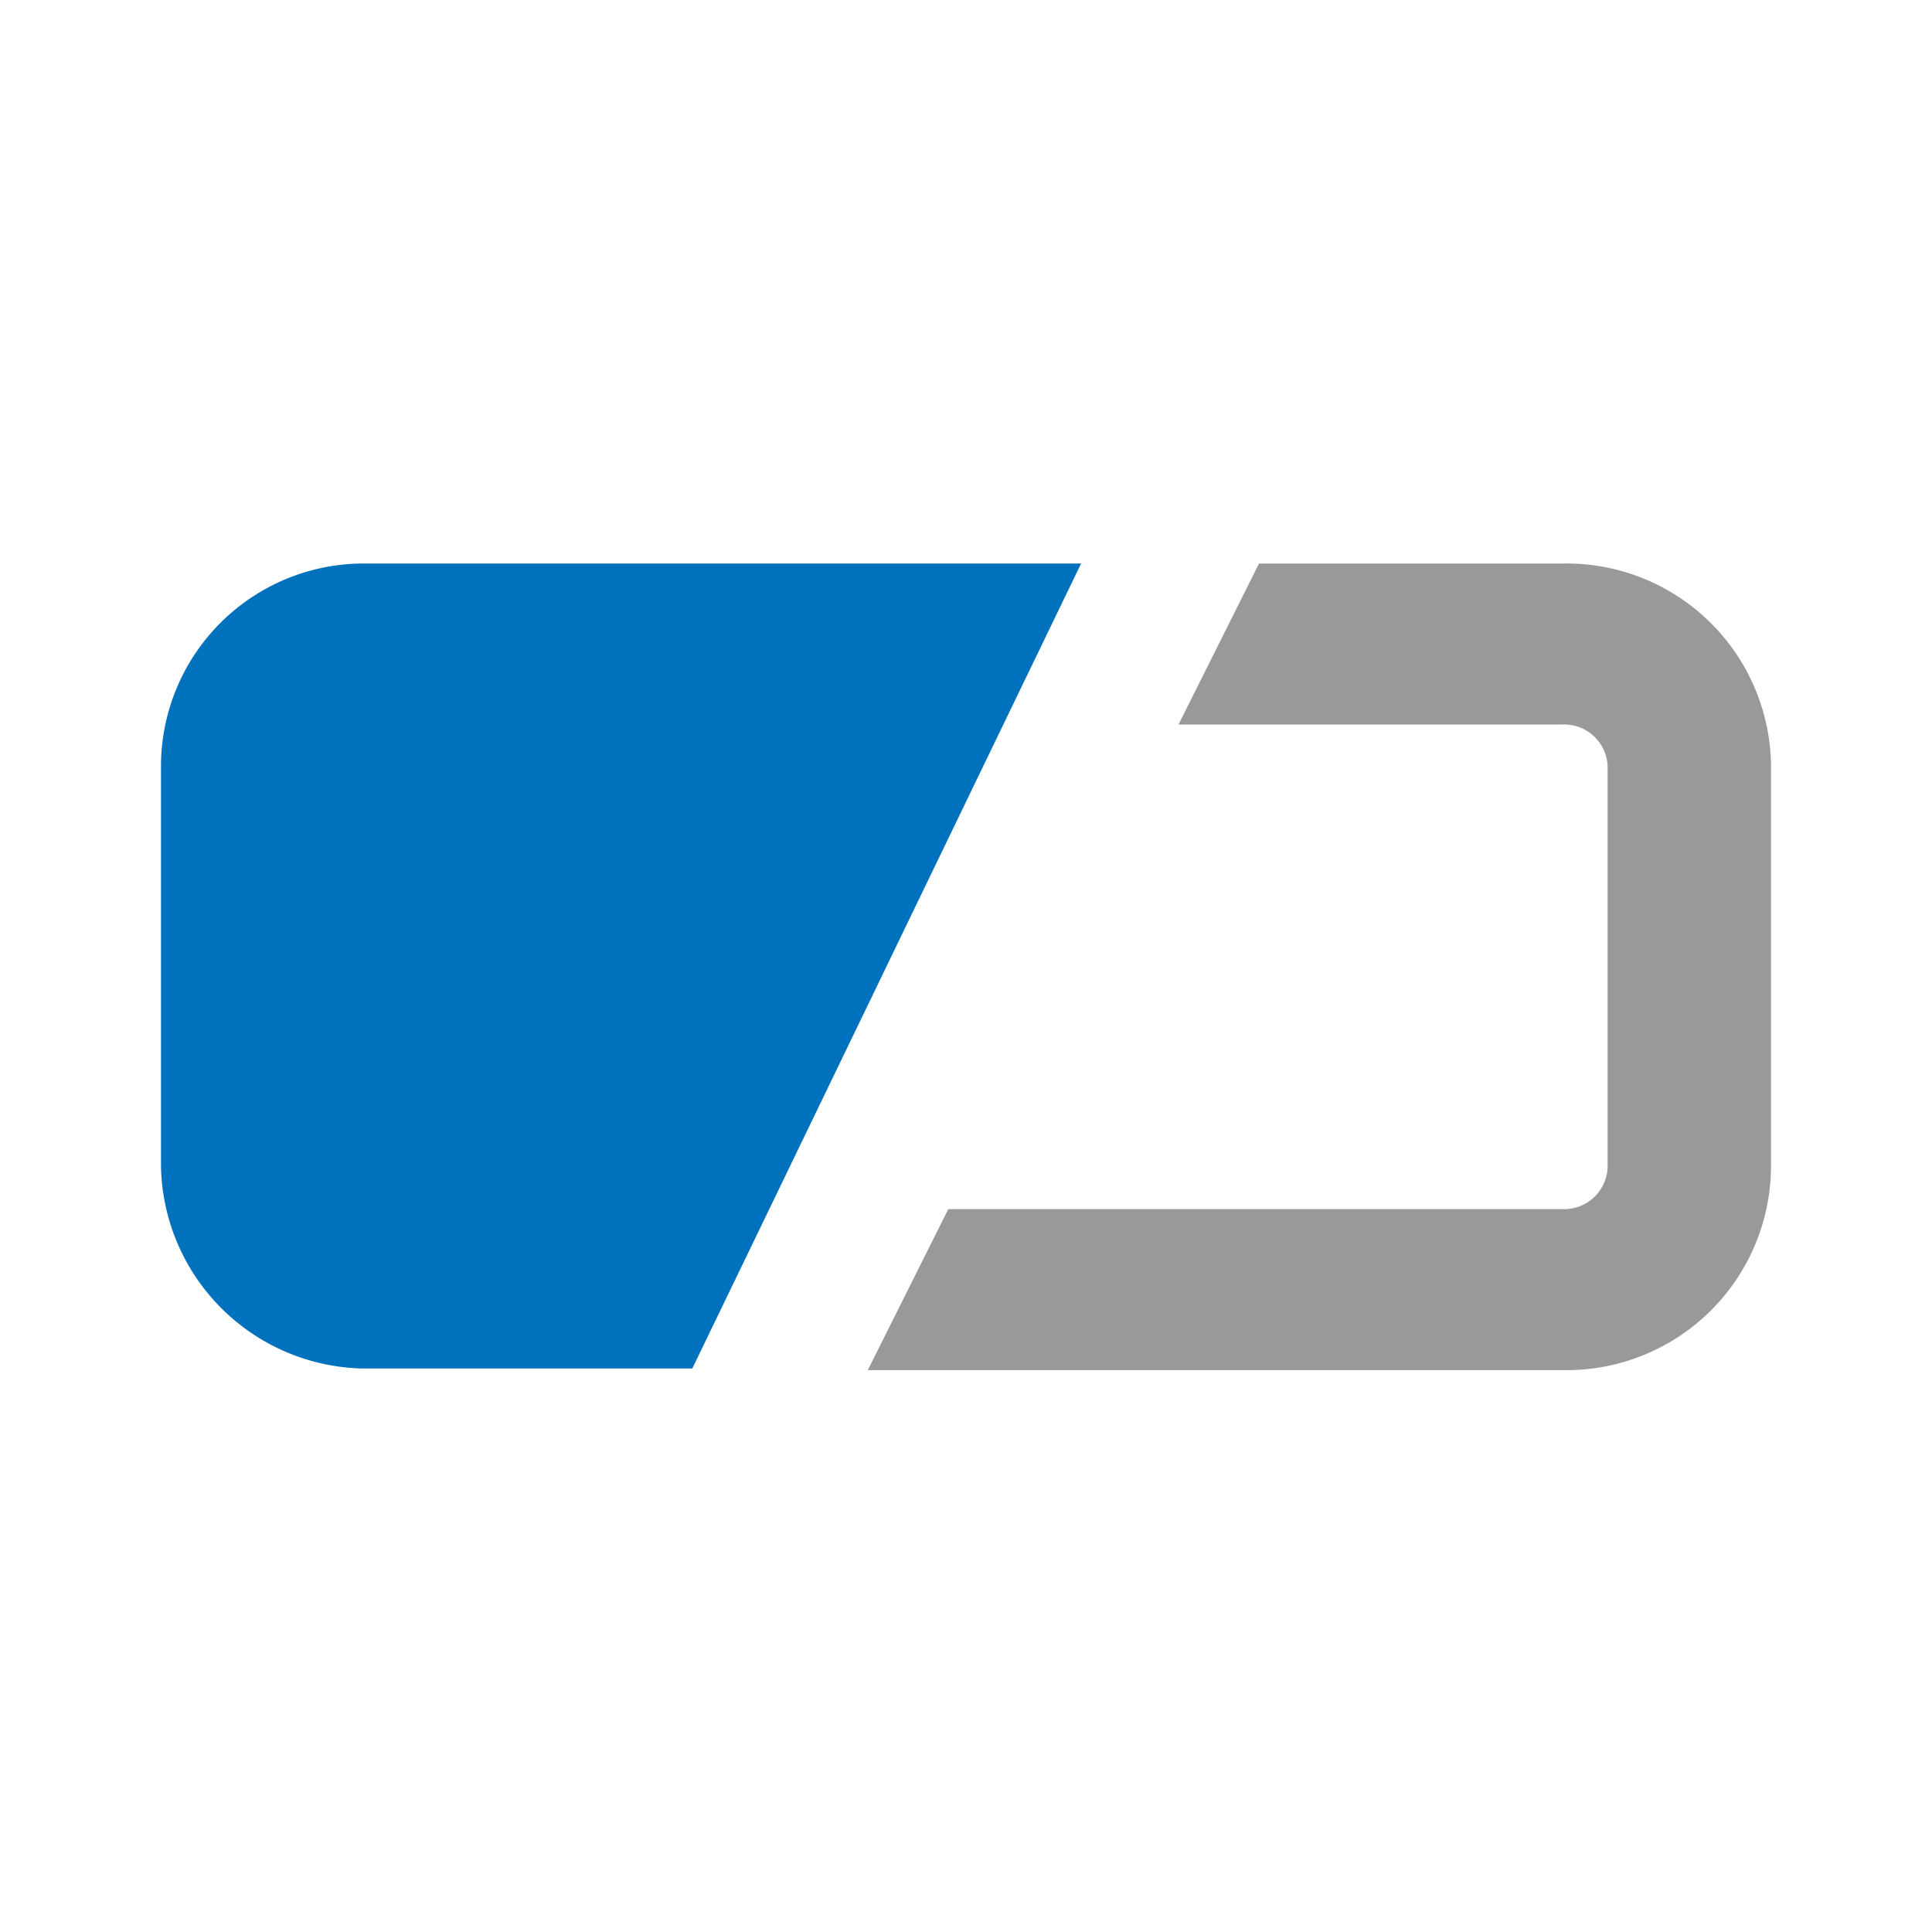 <svg id="Layer_2" data-name="Layer 2" xmlns="http://www.w3.org/2000/svg" viewBox="0 0 24 24"><path d="M19.44,7h-3.8l-1,2h4.77a.54.54,0,0,1,.56.51v5a.54.54,0,0,1-.56.51H11.78l-1,2h8.63A2.54,2.54,0,0,0,22,14.49v-5A2.54,2.54,0,0,0,19.44,7Z" style="fill:#999"/><path d="M13.43,7,8.6,17H4.51A2.56,2.56,0,0,1,2,14.49v-5A2.52,2.52,0,0,1,4.51,7Z" style="fill:#0071bc"/></svg>